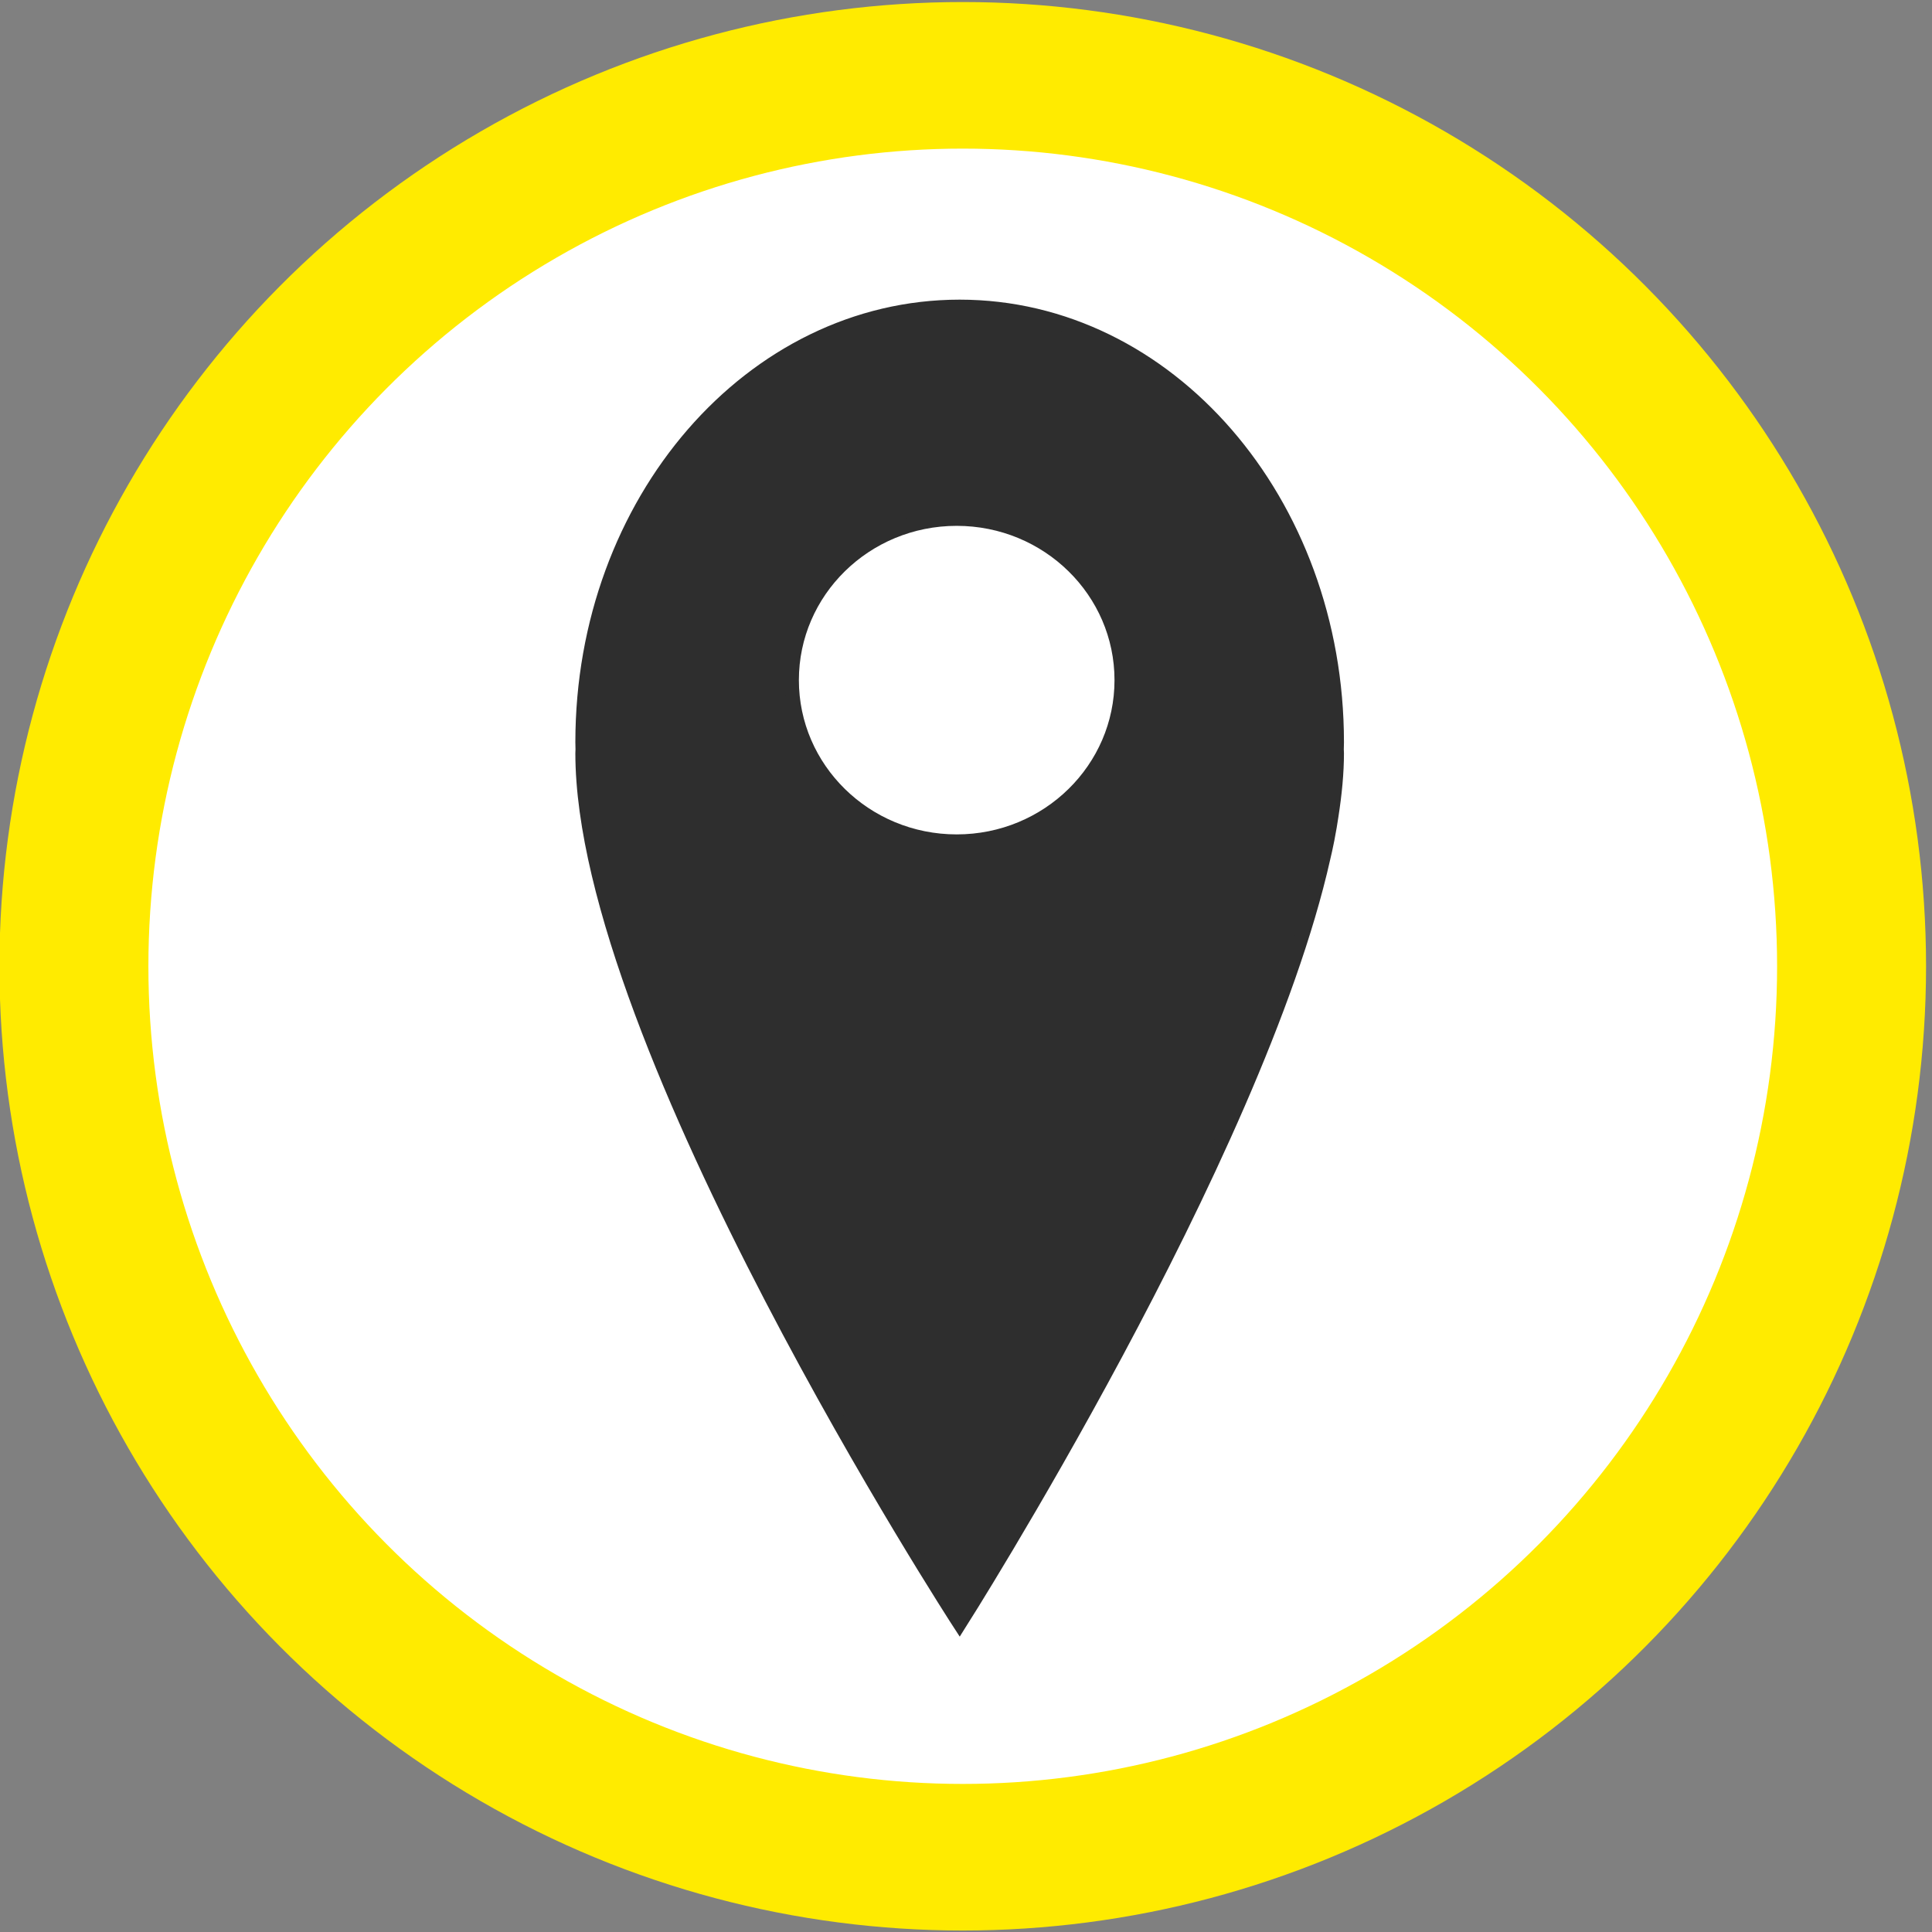<?xml version="1.0" encoding="UTF-8" standalone="no"?>
<!-- Generator: Adobe Illustrator 16.0.0, SVG Export Plug-In . SVG Version: 6.00 Build 0)  -->

<svg
   xmlns:osb="http://www.openswatchbook.org/uri/2009/osb"
   xmlns:dc="http://purl.org/dc/elements/1.1/"
   xmlns:cc="http://creativecommons.org/ns#"
   xmlns:rdf="http://www.w3.org/1999/02/22-rdf-syntax-ns#"
   xmlns:svg="http://www.w3.org/2000/svg"
   xmlns="http://www.w3.org/2000/svg"
   xmlns:sodipodi="http://sodipodi.sourceforge.net/DTD/sodipodi-0.dtd"
   xmlns:inkscape="http://www.inkscape.org/namespaces/inkscape"
   version="1.1"
   id="svg2"
   inkscape:output_extension="org.inkscape.output.svg.inkscape"
   sodipodi:docname="geopuntPoi.svg"
   inkscape:version="0.48.4 r9939"
   sodipodi:version="0.32"
   x="0px"
   y="0px"
   width="269.291"
   height="269.291"
   viewBox="0 0 269.291 269.291"
   enable-background="new 0 0 580 580"
   xml:space="preserve"><rect x="0" y="0" width="269.291" height="269.291" fill="#808080" stroke="none"/><sodipodi:namedview
     showgrid="true"
     inkscape:cy="126.20989"
     inkscape:cx="117.63638"
     inkscape:zoom="1.8433543"
     pagecolor="#ffffff"
     bordercolor="#666666"
     guidetolerance="10.0"
     objecttolerance="10.0"
     gridtolerance="10.0"
     borderopacity="1.0"
     id="base"
     inkscape:current-layer="svg2"
     inkscape:window-y="0"
     inkscape:window-x="0"
     inkscape:pageopacity="0.0"
     inkscape:pageshadow="2"
     inkscape:window-height="714"
     inkscape:window-width="1271"
     inkscape:snap-grids="true"
     units="mm"
     fit-margin-top="0"
     fit-margin-left="0"
     fit-margin-right="0"
     fit-margin-bottom="0"
     inkscape:window-maximized="0"><inkscape:grid
       type="xygrid"
       id="grid4571"
       originx="-0.391"
       originy="-0.391"
       empspacing="5"
       visible="true"
       enabled="true"
       snapvisiblegridlinesonly="true" /></sodipodi:namedview><defs
     id="defs4"><linearGradient
       id="linearGradient5609"
       osb:paint="solid"><stop
         style="stop-color:#000000;stop-opacity:1;"
         offset="0"
         id="stop5611" /></linearGradient><inkscape:perspective
       inkscape:vp_z="580 : 290 : 1"
       inkscape:vp_y="0 : 1000 : 0"
       inkscape:vp_x="0 : 290 : 1"
       sodipodi:type="inkscape:persp3d"
       id="perspective2441"
       inkscape:persp3d-origin="290 : 193.33333 : 1" /><inkscape:perspective
       inkscape:vp_z="744.09448 : 526.18109 : 1"
       inkscape:vp_y="0 : 1000 : 0"
       inkscape:vp_x="0 : 526.18109 : 1"
       sodipodi:type="inkscape:persp3d"
       id="perspective2466"
       inkscape:persp3d-origin="372.04724 : 350.78739 : 1" /><inkscape:perspective
       inkscape:vp_z="744.09448 : 526.18109 : 1"
       inkscape:vp_y="0 : 1000 : 0"
       inkscape:vp_x="0 : 526.18109 : 1"
       sodipodi:type="inkscape:persp3d"
       id="perspective3333"
       inkscape:persp3d-origin="372.04724 : 350.78739 : 1" /><inkscape:perspective
       inkscape:vp_z="744.09448 : 526.18109 : 1"
       inkscape:vp_y="0 : 1000 : 0"
       inkscape:vp_x="0 : 526.18109 : 1"
       sodipodi:type="inkscape:persp3d"
       id="perspective3401"
       inkscape:persp3d-origin="372.04724 : 350.78739 : 1" /><inkscape:perspective
       inkscape:vp_z="744.09448 : 526.18109 : 1"
       inkscape:vp_y="0 : 1000 : 0"
       inkscape:vp_x="0 : 526.18109 : 1"
       sodipodi:type="inkscape:persp3d"
       id="perspective3464"
       inkscape:persp3d-origin="372.04724 : 350.78739 : 1" /><inkscape:perspective
       inkscape:vp_z="450 : 225 : 1"
       inkscape:vp_y="0 : 1000 : 0"
       inkscape:vp_x="0 : 225 : 1"
       sodipodi:type="inkscape:persp3d"
       id="perspective3581"
       inkscape:persp3d-origin="225 : 150 : 1" /><inkscape:perspective
       inkscape:vp_z="450 : 225 : 1"
       inkscape:vp_y="0 : 1000 : 0"
       inkscape:vp_x="0 : 225 : 1"
       sodipodi:type="inkscape:persp3d"
       id="perspective4312"
       inkscape:persp3d-origin="225 : 150 : 1" /><inkscape:perspective
       inkscape:vp_z="744.09448 : 526.18109 : 1"
       inkscape:vp_y="0 : 1000 : 0"
       inkscape:vp_x="0 : 526.18109 : 1"
       sodipodi:type="inkscape:persp3d"
       id="perspective8860"
       inkscape:persp3d-origin="372.04724 : 350.78739 : 1" /><inkscape:perspective
       inkscape:vp_z="744.09448 : 526.18109 : 1"
       inkscape:vp_y="0 : 1000 : 0"
       inkscape:vp_x="0 : 526.18109 : 1"
       sodipodi:type="inkscape:persp3d"
       id="perspective8887"
       inkscape:persp3d-origin="372.04724 : 350.78739 : 1" /><inkscape:perspective
       inkscape:vp_z="32 : 16 : 1"
       inkscape:vp_y="0 : 1000 : 0"
       inkscape:vp_x="0 : 16 : 1"
       sodipodi:type="inkscape:persp3d"
       id="perspective4904"
       inkscape:persp3d-origin="16 : 10.666667 : 1" /><inkscape:perspective
       inkscape:vp_z="12 : 6 : 1"
       inkscape:vp_y="0 : 1000 : 0"
       inkscape:vp_x="0 : 6 : 1"
       sodipodi:type="inkscape:persp3d"
       id="perspective4668"
       inkscape:persp3d-origin="6 : 4 : 1" /><inkscape:perspective
       inkscape:vp_z="744.09448 : 526.18109 : 1"
       inkscape:vp_y="0 : 1000 : 0"
       inkscape:vp_x="0 : 526.18109 : 1"
       sodipodi:type="inkscape:persp3d"
       id="perspective4471"
       inkscape:persp3d-origin="372.04724 : 350.78739 : 1" /><inkscape:perspective
       inkscape:vp_z="60 : 30 : 1"
       inkscape:vp_y="0 : 1000 : 0"
       inkscape:vp_x="0 : 30 : 1"
       sodipodi:type="inkscape:persp3d"
       id="perspective3452"
       inkscape:persp3d-origin="29.999999 : 20 : 1" /><inkscape:perspective
       inkscape:vp_z="580 : 290 : 1"
       inkscape:vp_y="0 : 1000 : 0"
       inkscape:vp_x="0 : 290 : 1"
       sodipodi:type="inkscape:persp3d"
       id="perspective9479"
       inkscape:persp3d-origin="290 : 193.33333 : 1" /><inkscape:perspective
       id="perspective41"
       inkscape:persp3d-origin="306 : 264 : 1"
       inkscape:vp_z="612 : 396 : 1"
       inkscape:vp_y="0 : 1000 : 0"
       inkscape:vp_x="0 : 396 : 1"
       sodipodi:type="inkscape:persp3d" /><linearGradient
       y2="543.014"
       x2="248.221"
       y1="156.264"
       x1="243.209"
       gradientUnits="userSpaceOnUse"
       id="Gradient_1"
       gradientTransform="matrix(0.494,0,0,0.513,10.432,-44.474)"><stop
         id="stop26"
         stop-color="#0093FF"
         offset="0.194" /><stop
         id="stop28"
         stop-opacity="0.971"
         stop-color="#00307C"
         offset="1" /><stop
         id="stop30"
         stop-color="#647191"
         offset="1" /></linearGradient><radialGradient
       r="75.721"
       cy="269.279"
       cx="245.979"
       gradientUnits="userSpaceOnUse"
       id="Gradient_2"><stop
         id="stop33"
         stop-color="#FFFFFF"
         offset="0" /><stop
         id="stop35"
         stop-color="#BFBFBF"
         offset="1" /></radialGradient><mask
       id="SVGID_1_"
       height="155.822"
       width="103.016"
       y="1.997"
       x="4.464"
       maskUnits="userSpaceOnUse" /></defs><g
     inkscape:groupmode="layer"
     id="layer2"
     inkscape:label="basis"
     transform="translate(0,-3.049)"><ellipse
       style="fill:#ffffff;fill-rule:evenodd;stroke:#ffeb00;stroke-width:20.7;stroke-linecap:butt;stroke-linejoin:miter;stroke-miterlimit:4;stroke-opacity:1;stroke-dasharray:none;fill-opacity:1"
       id="path3353"
       cx="133.869"
       cy="136.17"
       rx="123.519"
       ry="125.82"
       sodipodi:cx="133.86852"
       sodipodi:cy="136.1701"
       sodipodi:rx="123.51852"
       sodipodi:ry="125.82011"
       d="m 257.387,136.17 c 0,69.489 -55.301,125.82 -123.519,125.82 -68.217,0 -123.519,-56.332 -123.519,-125.82 0,-69.489 55.301,-125.82 123.519,-125.82 68.217,0 123.519,56.332 123.519,125.82 z"
       transform="matrix(1.003,0,0,0.987,-0.079,3.333)" /></g><g
     id="layer3"
     transform="matrix(48.15,0,0,48.15,-1210.613,-362.189)"
     inkscape:label="Layout"
     display="none"
     style="display:none"><rect
       id="rect4134"
       x="1"
       y="1"
       display="inline"
       width="10"
       height="10"
       style="fill:none;stroke:#757575;stroke-width:0.1;display:inline" /><rect
       id="rect4136"
       x="2"
       y="2"
       display="inline"
       width="8"
       height="8"
       style="fill:none;stroke:#757575;stroke-width:0.1;display:inline" /></g><g
     inkscape:groupmode="layer"
     id="layer1"
     inkscape:label="icoon"
     transform="translate(0,-3.049)" /><g
     id="g4199"
     transform="matrix(1.021,0,0,1.052,-1.197,-5.831)"><g
       transform="translate(76.753,53.568)"
       id="g4171"
       mask="url(#SVGID_1_)"
       style="opacity:0.5" /><g
       id="g4205"
       transform="matrix(1,0,0,1.043,-0.542,-11.712)"
       style="fill:#000000;fill-opacity:1;fill-rule:nonzero;stroke:#2e2e2e;stroke-width:1.912;stroke-miterlimit:4;stroke-opacity:1;stroke-dasharray:none"><path
         style="fill:#2e2e2e;fill-opacity:1;fill-rule:nonzero;stroke:#2e2e2e;stroke-width:1.912;stroke-miterlimit:4;stroke-opacity:1;stroke-dasharray:none"
         inkscape:connector-curvature="0"
         d="m 183.003,122.819 c 0.179,-0.865 0.336,-1.738 0.477,-2.617 0.476,-2.826 0.753,-5.51 0.753,-7.977 0,-0.16 -0.017,-0.313 -0.022,-0.471 0.006,-0.308 0.022,-0.614 0.022,-0.922 0,-30.524 -23.062,-55.268 -51.508,-55.268 -28.446,0 -51.508,24.744 -51.508,55.267 0,0.305 0.016,0.604 0.02,0.908 -0.004,0.163 -0.02,0.321 -0.02,0.486 0,36.764 51.508,110.54 51.508,110.54 0,0 40.504,-59.354 49.656,-97.254 0.178,-0.68 0.339,-1.368 0.487,-2.06 0.04,-0.212 0.09,-0.421 0.13,-0.629 z"
         id="path4168" /><ellipse
         style="fill:#ffffff;fill-opacity:1;fill-rule:nonzero;stroke:#2e2e2e;stroke-width:1.912;stroke-linejoin:round;stroke-miterlimit:4;stroke-opacity:1;stroke-dasharray:none"
         id="path5622"
         cx="132.32"
         cy="102.941"
         rx="22.5"
         ry="20.554"
         d="m 154.82,102.941 c 0,11.352 -10.074,20.554 -22.5,20.554 -12.426,0 -22.5,-9.203 -22.5,-20.554 0,-11.352 10.074,-20.554 22.5,-20.554 12.426,0 22.5,9.203 22.5,20.554 z"
         sodipodi:cx="132.31993"
         sodipodi:cy="102.94092"
         sodipodi:rx="22.500002"
         sodipodi:ry="20.554369" /></g></g></svg>